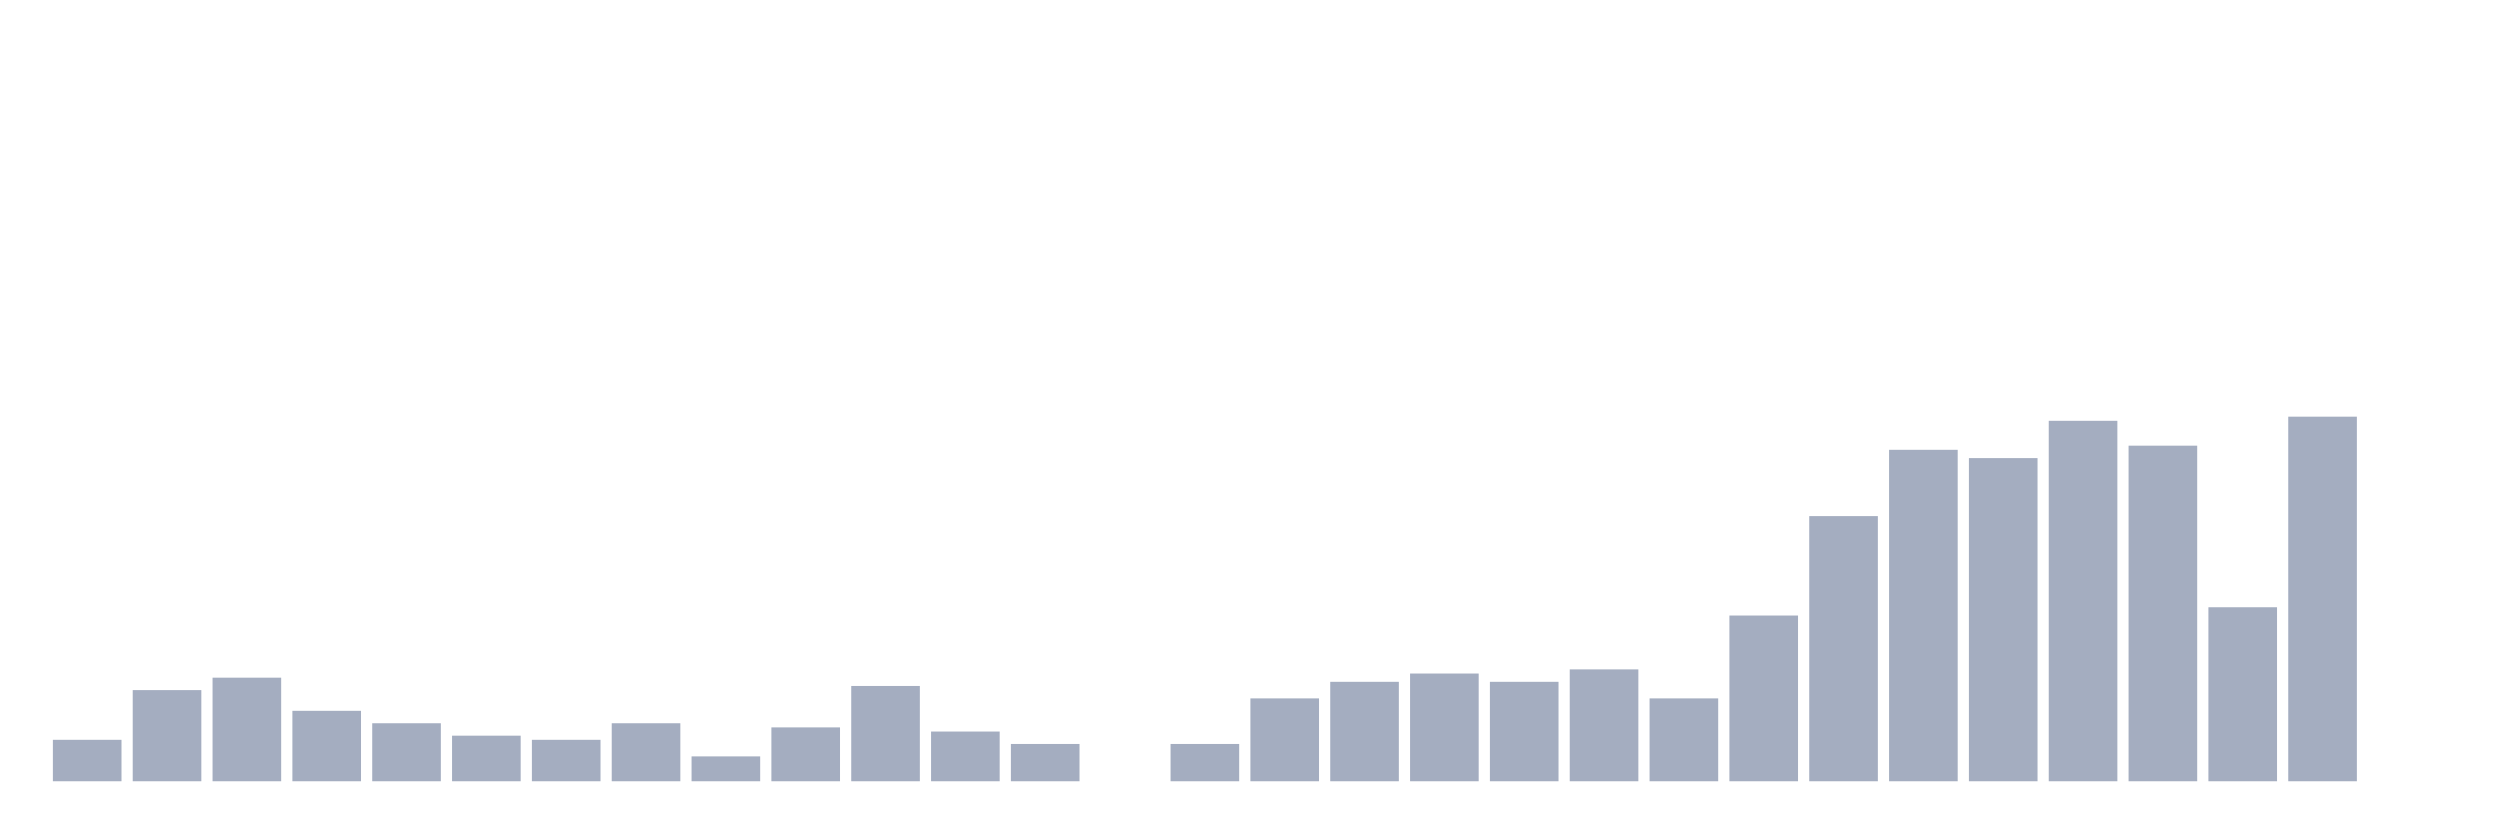 <svg xmlns="http://www.w3.org/2000/svg" viewBox="0 0 480 160"><g transform="translate(10,10)"><rect class="bar" x="0.153" width="13.175" y="132.045" height="7.955" fill="rgb(164,173,192)"></rect><rect class="bar" x="15.482" width="13.175" y="122.5" height="17.5" fill="rgb(164,173,192)"></rect><rect class="bar" x="30.81" width="13.175" y="120.114" height="19.886" fill="rgb(164,173,192)"></rect><rect class="bar" x="46.138" width="13.175" y="126.477" height="13.523" fill="rgb(164,173,192)"></rect><rect class="bar" x="61.466" width="13.175" y="128.864" height="11.136" fill="rgb(164,173,192)"></rect><rect class="bar" x="76.794" width="13.175" y="131.25" height="8.75" fill="rgb(164,173,192)"></rect><rect class="bar" x="92.123" width="13.175" y="132.045" height="7.955" fill="rgb(164,173,192)"></rect><rect class="bar" x="107.451" width="13.175" y="128.864" height="11.136" fill="rgb(164,173,192)"></rect><rect class="bar" x="122.779" width="13.175" y="135.227" height="4.773" fill="rgb(164,173,192)"></rect><rect class="bar" x="138.107" width="13.175" y="129.659" height="10.341" fill="rgb(164,173,192)"></rect><rect class="bar" x="153.436" width="13.175" y="121.705" height="18.295" fill="rgb(164,173,192)"></rect><rect class="bar" x="168.764" width="13.175" y="130.455" height="9.545" fill="rgb(164,173,192)"></rect><rect class="bar" x="184.092" width="13.175" y="132.841" height="7.159" fill="rgb(164,173,192)"></rect><rect class="bar" x="199.42" width="13.175" y="140" height="0" fill="rgb(164,173,192)"></rect><rect class="bar" x="214.748" width="13.175" y="132.841" height="7.159" fill="rgb(164,173,192)"></rect><rect class="bar" x="230.077" width="13.175" y="124.091" height="15.909" fill="rgb(164,173,192)"></rect><rect class="bar" x="245.405" width="13.175" y="120.909" height="19.091" fill="rgb(164,173,192)"></rect><rect class="bar" x="260.733" width="13.175" y="119.318" height="20.682" fill="rgb(164,173,192)"></rect><rect class="bar" x="276.061" width="13.175" y="120.909" height="19.091" fill="rgb(164,173,192)"></rect><rect class="bar" x="291.39" width="13.175" y="118.523" height="21.477" fill="rgb(164,173,192)"></rect><rect class="bar" x="306.718" width="13.175" y="124.091" height="15.909" fill="rgb(164,173,192)"></rect><rect class="bar" x="322.046" width="13.175" y="108.182" height="31.818" fill="rgb(164,173,192)"></rect><rect class="bar" x="337.374" width="13.175" y="89.091" height="50.909" fill="rgb(164,173,192)"></rect><rect class="bar" x="352.702" width="13.175" y="76.364" height="63.636" fill="rgb(164,173,192)"></rect><rect class="bar" x="368.031" width="13.175" y="77.955" height="62.045" fill="rgb(164,173,192)"></rect><rect class="bar" x="383.359" width="13.175" y="70.795" height="69.205" fill="rgb(164,173,192)"></rect><rect class="bar" x="398.687" width="13.175" y="75.568" height="64.432" fill="rgb(164,173,192)"></rect><rect class="bar" x="414.015" width="13.175" y="106.591" height="33.409" fill="rgb(164,173,192)"></rect><rect class="bar" x="429.344" width="13.175" y="70" height="70" fill="rgb(164,173,192)"></rect><rect class="bar" x="444.672" width="13.175" y="140" height="0" fill="rgb(164,173,192)"></rect></g></svg>